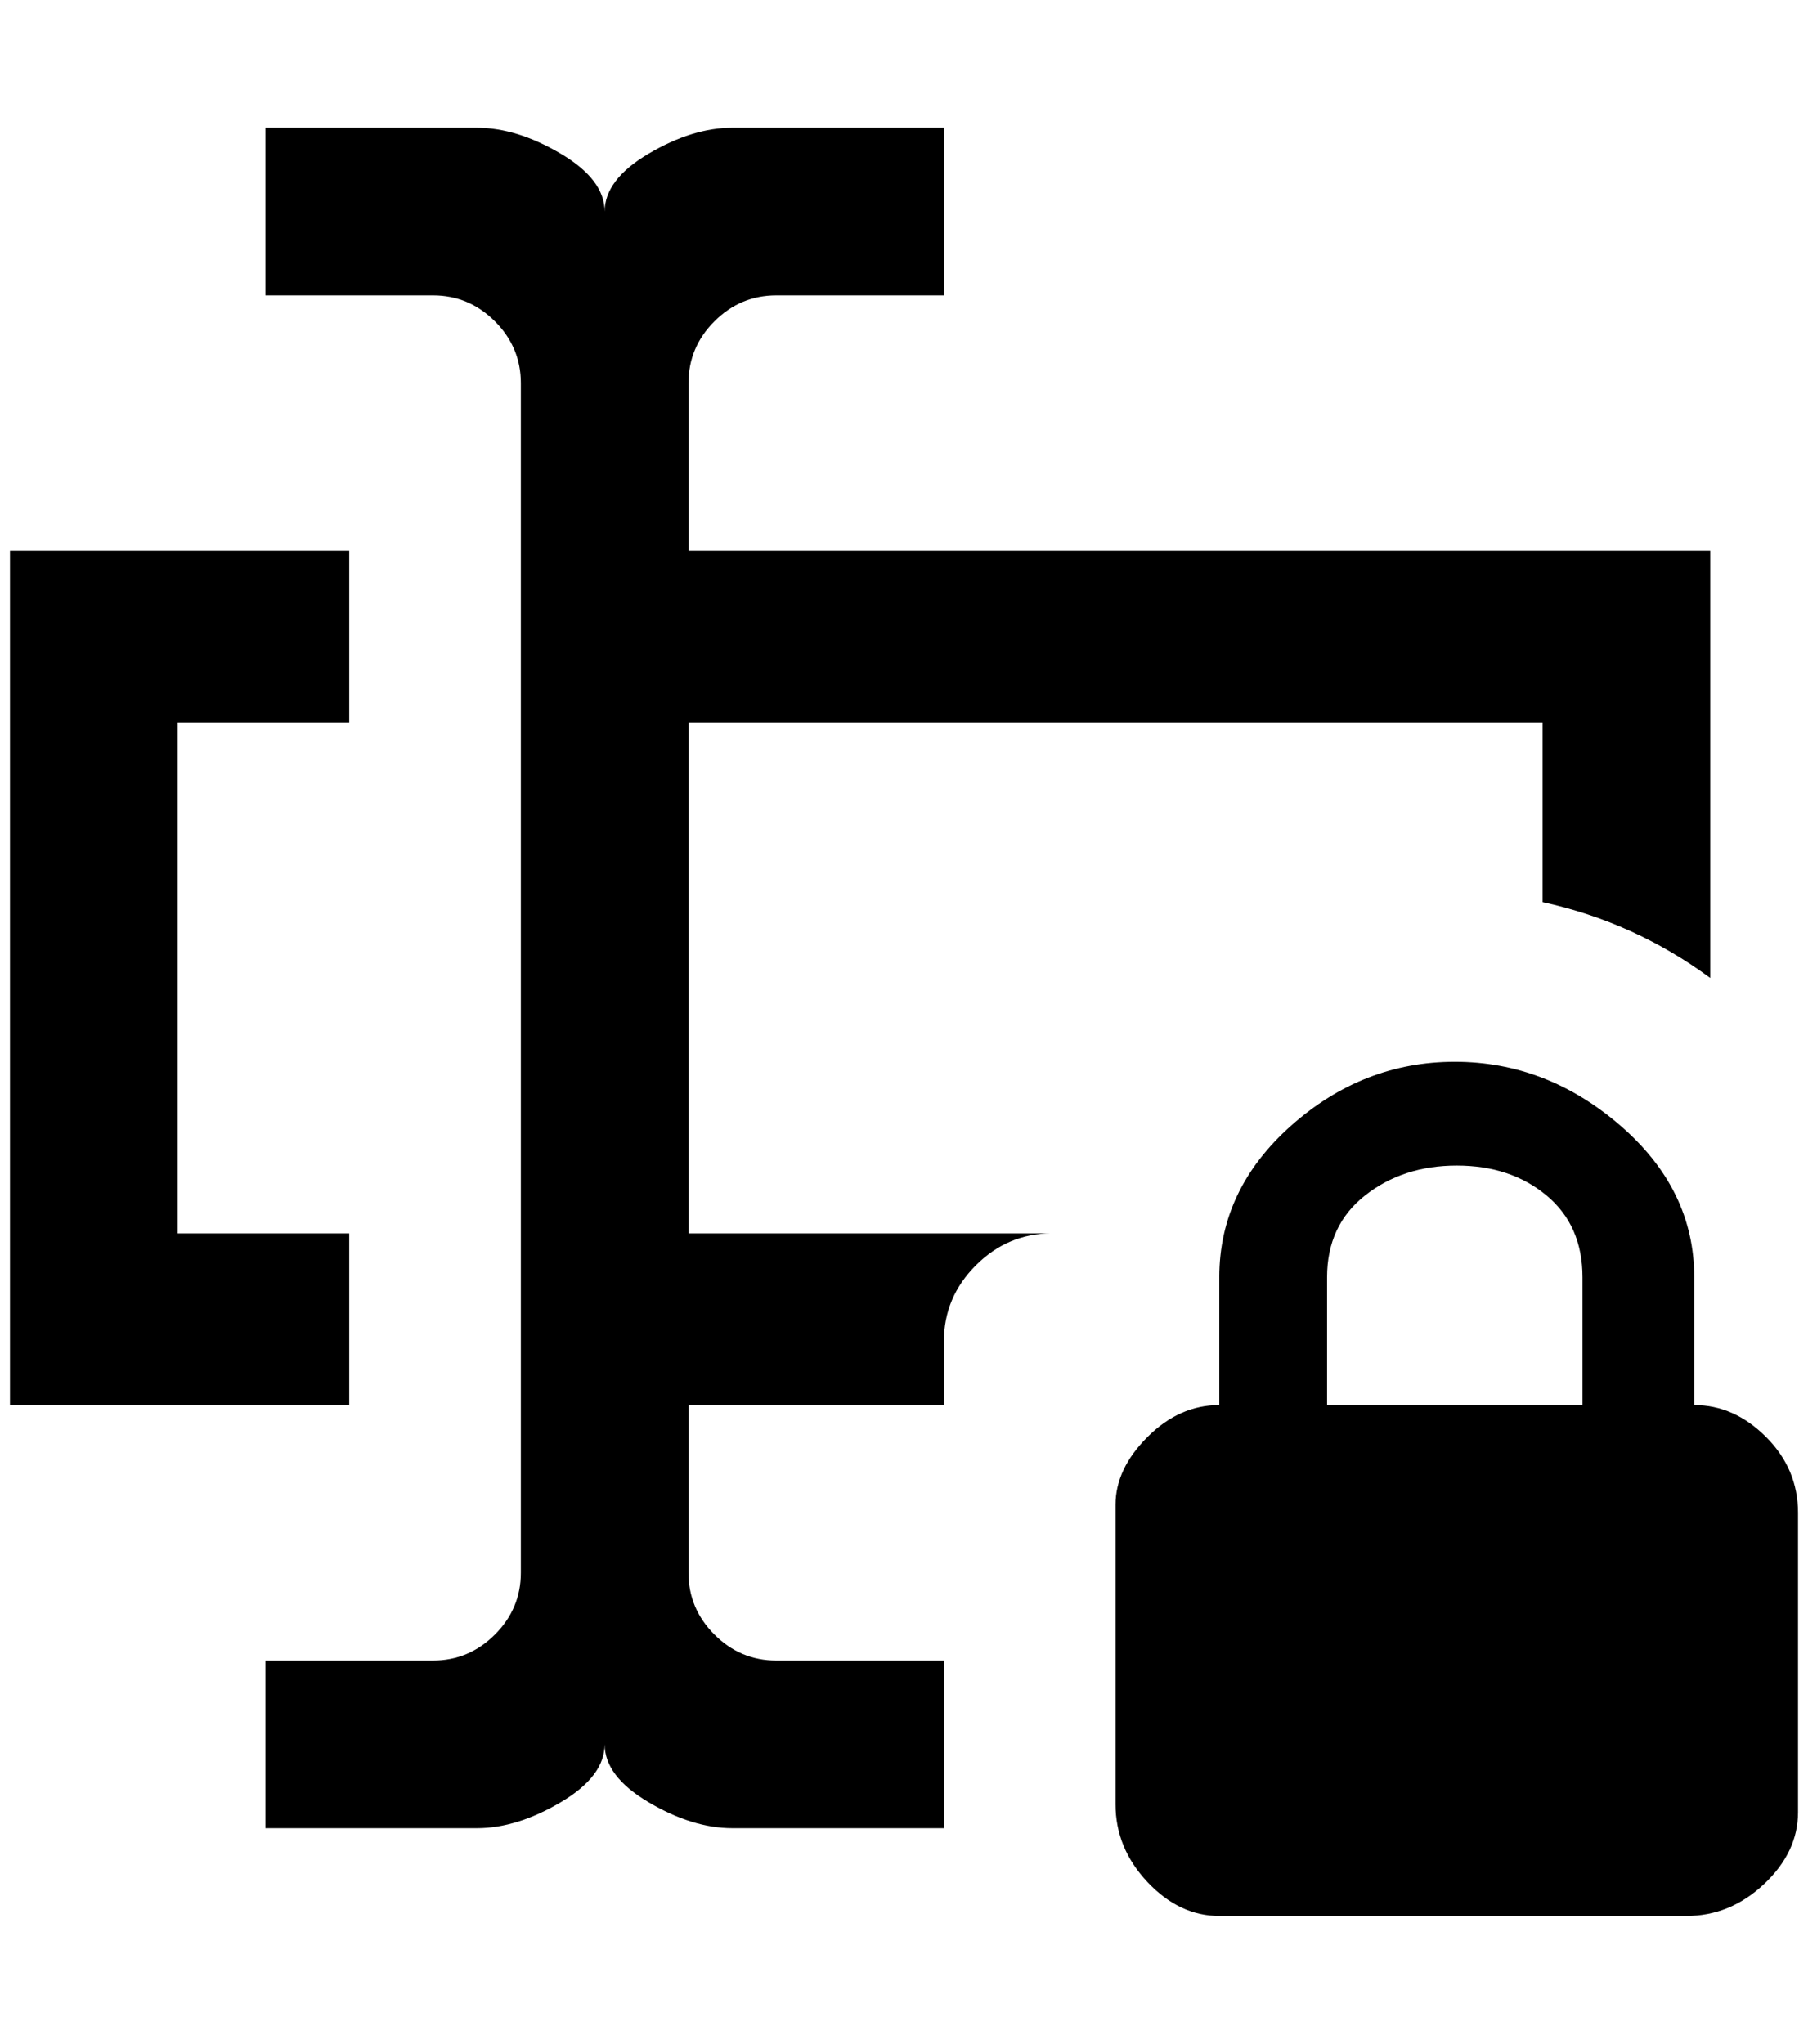 <?xml version="1.0" standalone="no"?>
<!DOCTYPE svg PUBLIC "-//W3C//DTD SVG 1.1//EN" "http://www.w3.org/Graphics/SVG/1.1/DTD/svg11.dtd" >
<svg xmlns="http://www.w3.org/2000/svg" xmlns:xlink="http://www.w3.org/1999/xlink" version="1.1" viewBox="-10 0 1812 2048">
   <path fill="currentColor"
d="M0 552h340v172h-172v512h172v172h-340v-856zM680 552h1024v428q-76 -56 -168 -76v-180h-856v512h364q-44 0 -76 32t-32 76v64h-256v168q0 36 26 62t62 26h168v168h-212q-40 0 -84 -26t-44 -58q0 32 -44 58t-84 26h-212v-168h168q36 0 62 -26t26 -62v-1192q0 -36 -26 -62
t-62 -26h-168v-168h212q40 0 84 26t44 58q0 -32 44 -58t84 -26h212v168h-168q-36 0 -62 26t-26 62v168zM1688 1408q40 0 72 32t32 76v300q0 40 -34 72t-78 32h-468q-40 0 -72 -34t-32 -78v-300q0 -36 32 -68t72 -32v-128q0 -88 72 -152t164 -64t166 64t74 152v128z
M1576 1408v-128q0 -52 -36 -82t-90 -30t-92 30t-38 82v128h256z" />
</svg>
